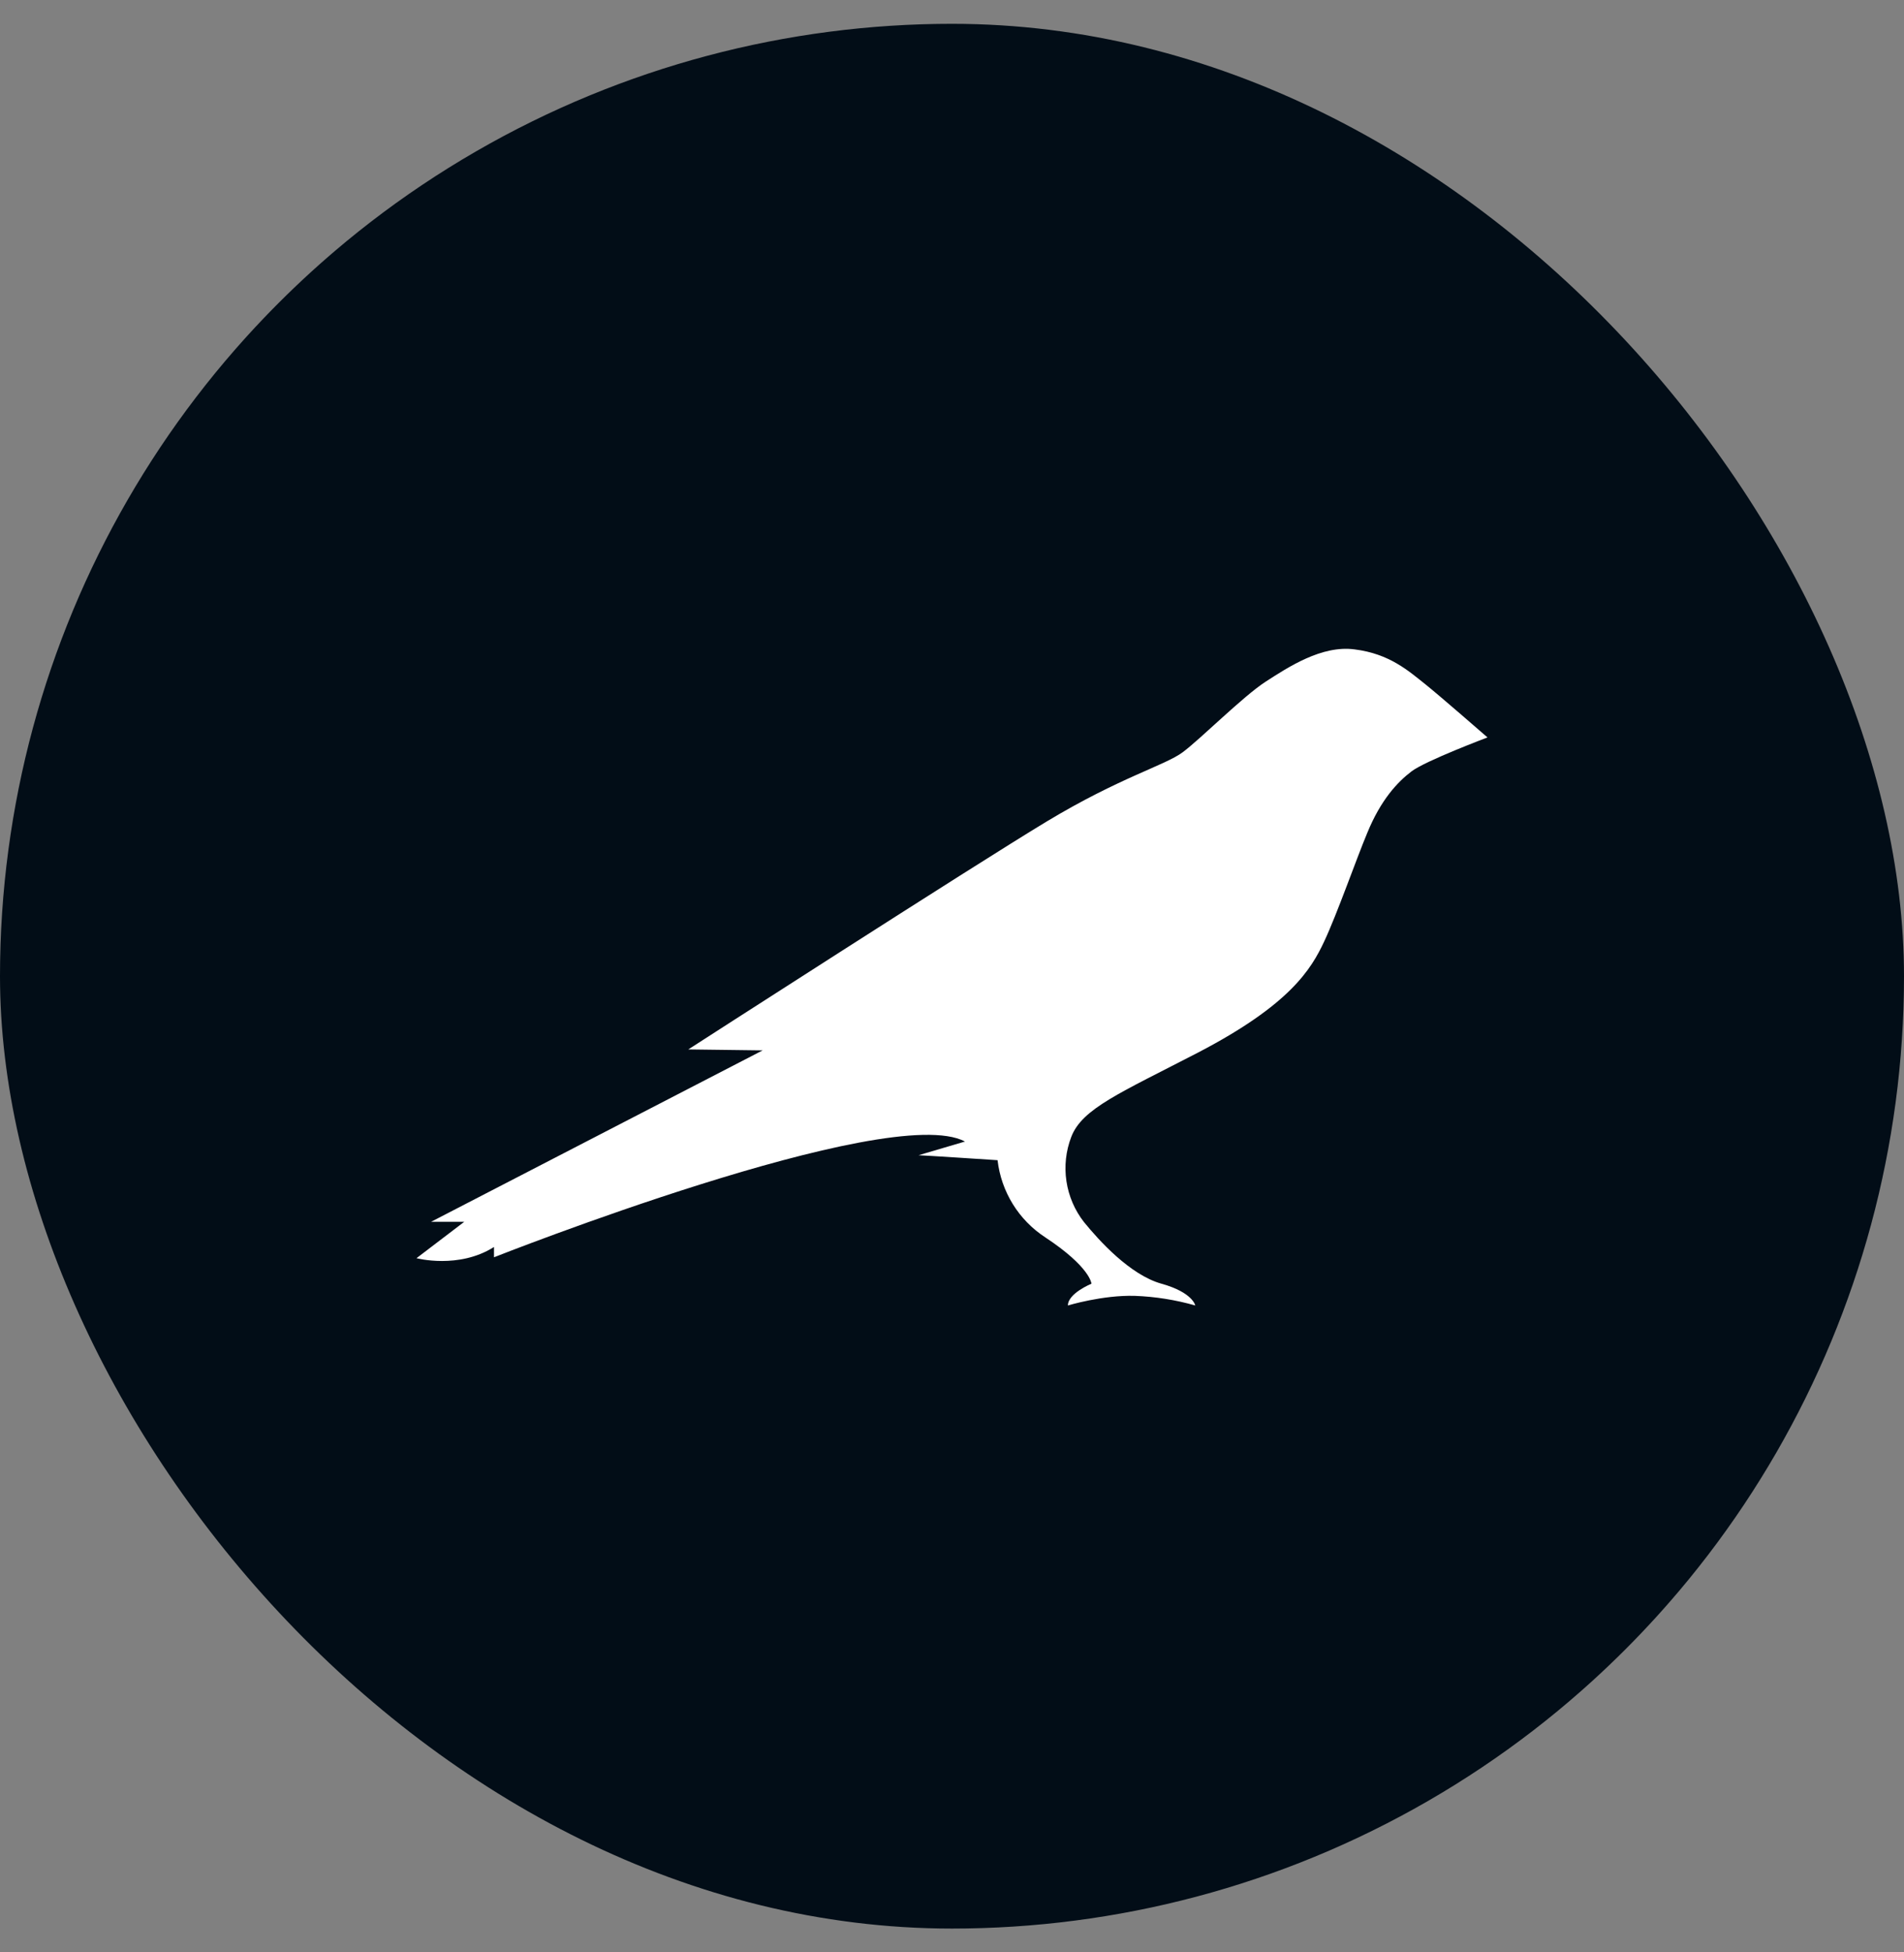 <svg width="40" height="41" viewBox="0 0 40 41" fill="none" xmlns="http://www.w3.org/2000/svg">
<rect x="0" y="0" width="40" height="41" fill="#808080" stroke="none"/>
<g clip-path="url(#clip0_533_405)">
<circle cx="20" cy="20.5" r="20" fill="#020D17"/>
<path d="M29.935 14.362C29.596 14.094 29.193 13.728 28.457 13.637C27.767 13.545 27.064 14.009 26.588 14.316C26.113 14.623 25.215 15.525 24.844 15.799C24.473 16.074 23.522 16.328 21.992 17.25C20.462 18.171 14.46 22.038 14.46 22.038L16.022 22.058L9.056 25.658H9.753L8.75 26.422C8.75 26.422 9.635 26.657 10.378 26.187V26.403C10.378 26.403 18.672 23.123 20.273 23.972L19.297 24.26C19.381 24.26 20.957 24.364 20.957 24.364C20.995 24.692 21.105 25.007 21.278 25.287C21.451 25.567 21.684 25.805 21.96 25.985C22.91 26.612 22.93 26.958 22.93 26.958C22.93 26.958 22.435 27.16 22.435 27.415C22.435 27.415 23.164 27.193 23.841 27.213C24.271 27.229 24.697 27.297 25.111 27.415C25.111 27.415 25.059 27.141 24.401 26.958C23.744 26.775 23.092 26.056 22.773 25.664C22.578 25.415 22.451 25.119 22.404 24.805C22.357 24.491 22.392 24.17 22.506 23.874C22.734 23.28 23.529 22.953 25.169 22.104C27.103 21.098 27.546 20.353 27.819 19.771C28.092 19.19 28.496 18.034 28.724 17.491C29.01 16.792 29.362 16.42 29.655 16.198C29.948 15.976 31.25 15.486 31.25 15.486C31.25 15.486 30.254 14.617 29.935 14.362Z" fill="white"/>
</g>
<defs>
<clipPath id="clip0_533_405">
<rect y="0.5" width="40" height="40" rx="20" fill="white"/>
</clipPath>
</defs>
</svg>

